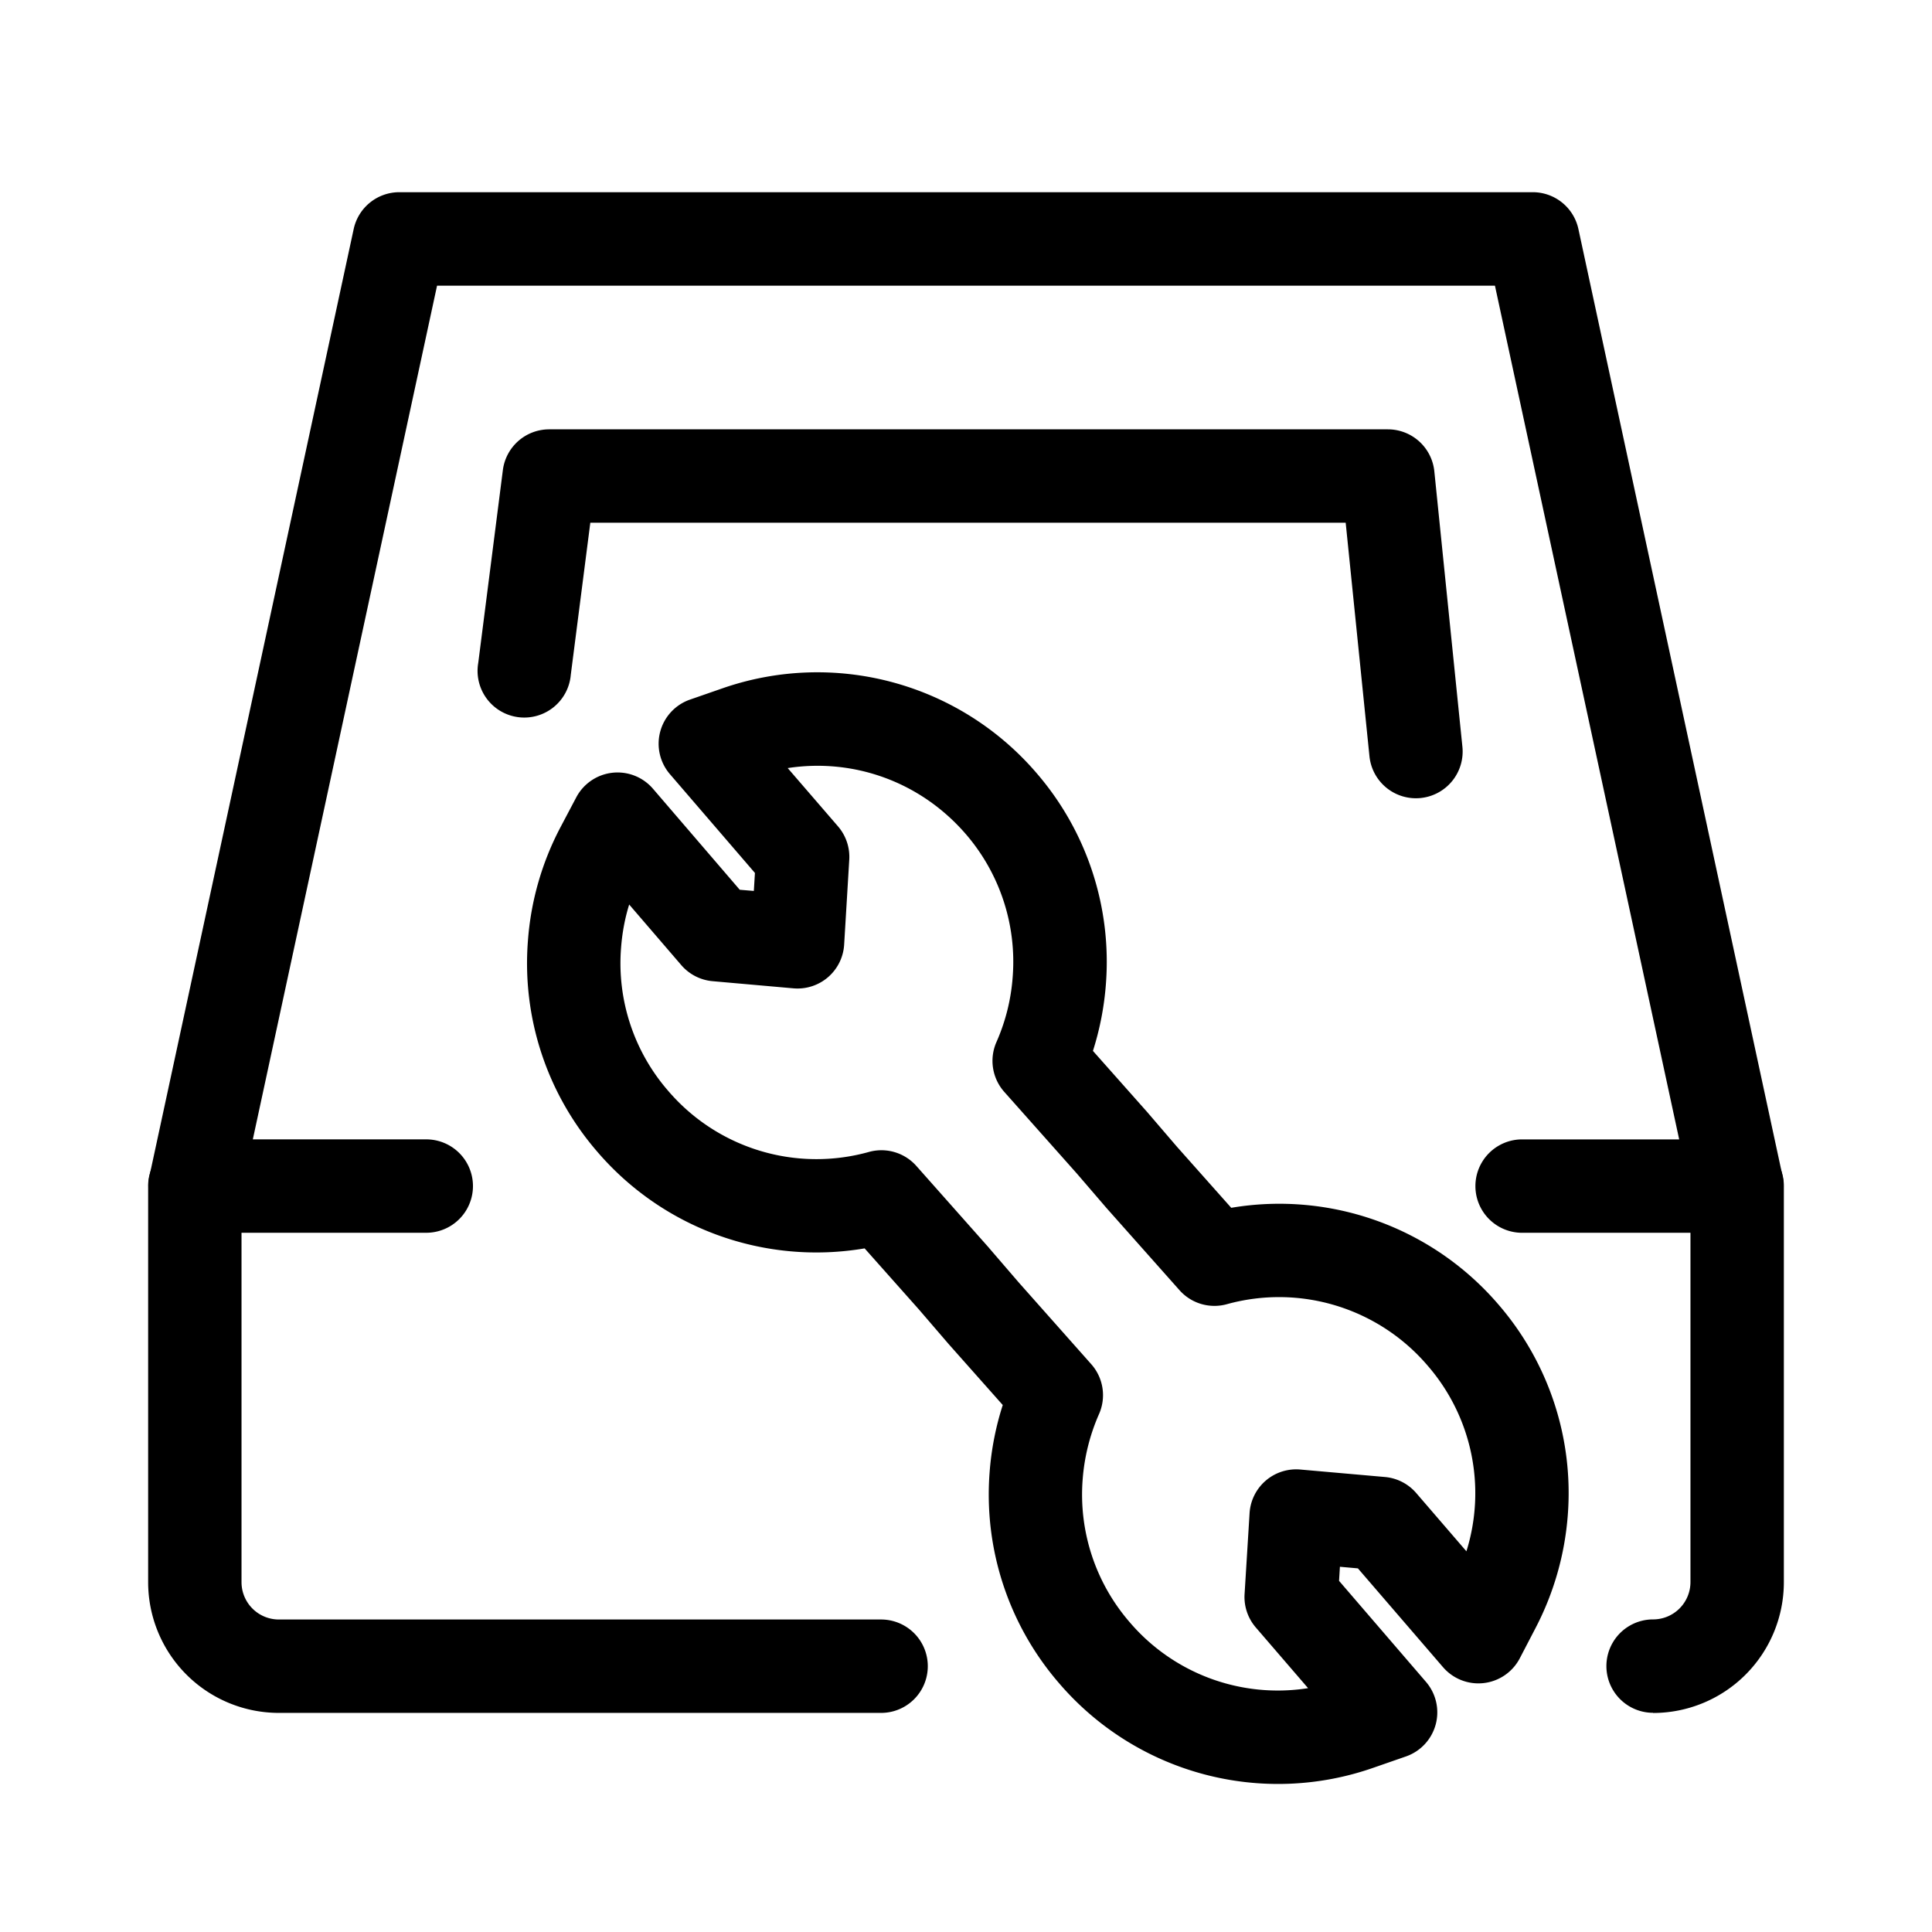 <svg viewBox="0 0 1024 1024" focusable="false"><path d="M876.18 907.91a69.33 69.33 0 0069.3-69.3V628.55a24.75 24.75 0 00-49.5 0v209.97a19.8 19.8 0 01-19.8 19.8 24.75 24.75 0 100 49.5zM78.52 628.64v209.93a69.3 69.3 0 0069.3 69.3H467a24.75 24.75 0 000-49.5H147.81a19.8 19.8 0 01-19.8-19.8V628.63a24.75 24.75 0 00-49.5 0zm634.72-351.58l12.6 123.75a24.75 24.75 0 0049.27-4.95l-14.89-146.07a24.75 24.75 0 00-24.61-22.23H291.05a24.75 24.75 0 00-24.52 21.6l-13.05 102.19a24.75 24.75 0 1049.05 6.3l10.35-80.6h400.36z" /><path d="M231.65 151.41h560.7L890 603.9h-83.25a24.75 24.75 0 000 49.5H920.6a24.75 24.75 0 0024.21-29.97L836.59 121.4a24.75 24.75 0 00-24.21-19.53H211.63a24.75 24.75 0 00-24.17 19.53L79.19 623.42a24.75 24.75 0 0024.21 29.97h122.53a24.75 24.75 0 000-49.5H134l97.65-452.48z" /><path d="M524.51 780.42a152.77 152.77 0 0036.72 111.6 152.87 152.87 0 00166.86 44.87l17.1-5.94a24.75 24.75 0 0010.62-39.51l-46.08-53.55.45-7.47 9.54.85 45.09 52.34a24.75 24.75 0 0040.73-4.72l8.32-15.98a154.76 154.76 0 0017.1-59.85 152.69 152.69 0 00-36.72-111.6 153 153 0 00-141.66-51.3l-28.8-32.4-15.75-18.36-28.75-32.4a154.8 154.8 0 006.88-35.55 153 153 0 00-36.67-111.6 153.09 153.09 0 00-166.64-45l-17.1 5.94a24.75 24.75 0 00-10.66 39.55l45.04 52.34-.58 9.54-7.47-.63-46-53.55a24.75 24.75 0 00-40.68 4.63l-8.46 16.02a153 153 0 00-17.14 60.08 152.55 152.55 0 0036.72 111.6 152.87 152.87 0 00141.75 51.3l28.75 32.35 15.75 18.32 28.71 32.35a154.44 154.44 0 00-6.97 35.69zm-.23-118.93l-38.6-43.52a24.75 24.75 0 00-25.12-7.42 103.41 103.41 0 01-106.51-32.49 103.05 103.05 0 01-24.89-75.51c.59-8.01 2.03-15.75 4.32-23.13l27.63 32.13a24.75 24.75 0 0016.61 8.5l42.84 3.79a24.75 24.75 0 0026.86-23.18l2.7-44.95a24.75 24.75 0 00-5.89-17.64L417.5 407.1c35.1-5.4 70.56 7.38 94.41 35a103.5 103.5 0 0124.84 75.6 103.77 103.77 0 01-8.55 34.47 24.75 24.75 0 004.05 26.51l38.48 43.29 15.75 18.32 38.7 43.56a24.75 24.75 0 0025.02 7.42 103.59 103.59 0 01106.47 32.53 103.14 103.14 0 0120.56 98.42l-26.64-30.92a24.75 24.75 0 00-16.56-8.46l-44.86-3.96a24.75 24.75 0 00-26.87 23.13l-2.65 42.89a24.75 24.75 0 005.94 17.68l27.72 32.18a103.19 103.19 0 01-94.6-35.01 103.28 103.28 0 01-24.88-75.6 105.5 105.5 0 018.69-34.7 24.75 24.75 0 00-4.14-26.41l-38.25-43.11-15.89-18.45z" /></svg>